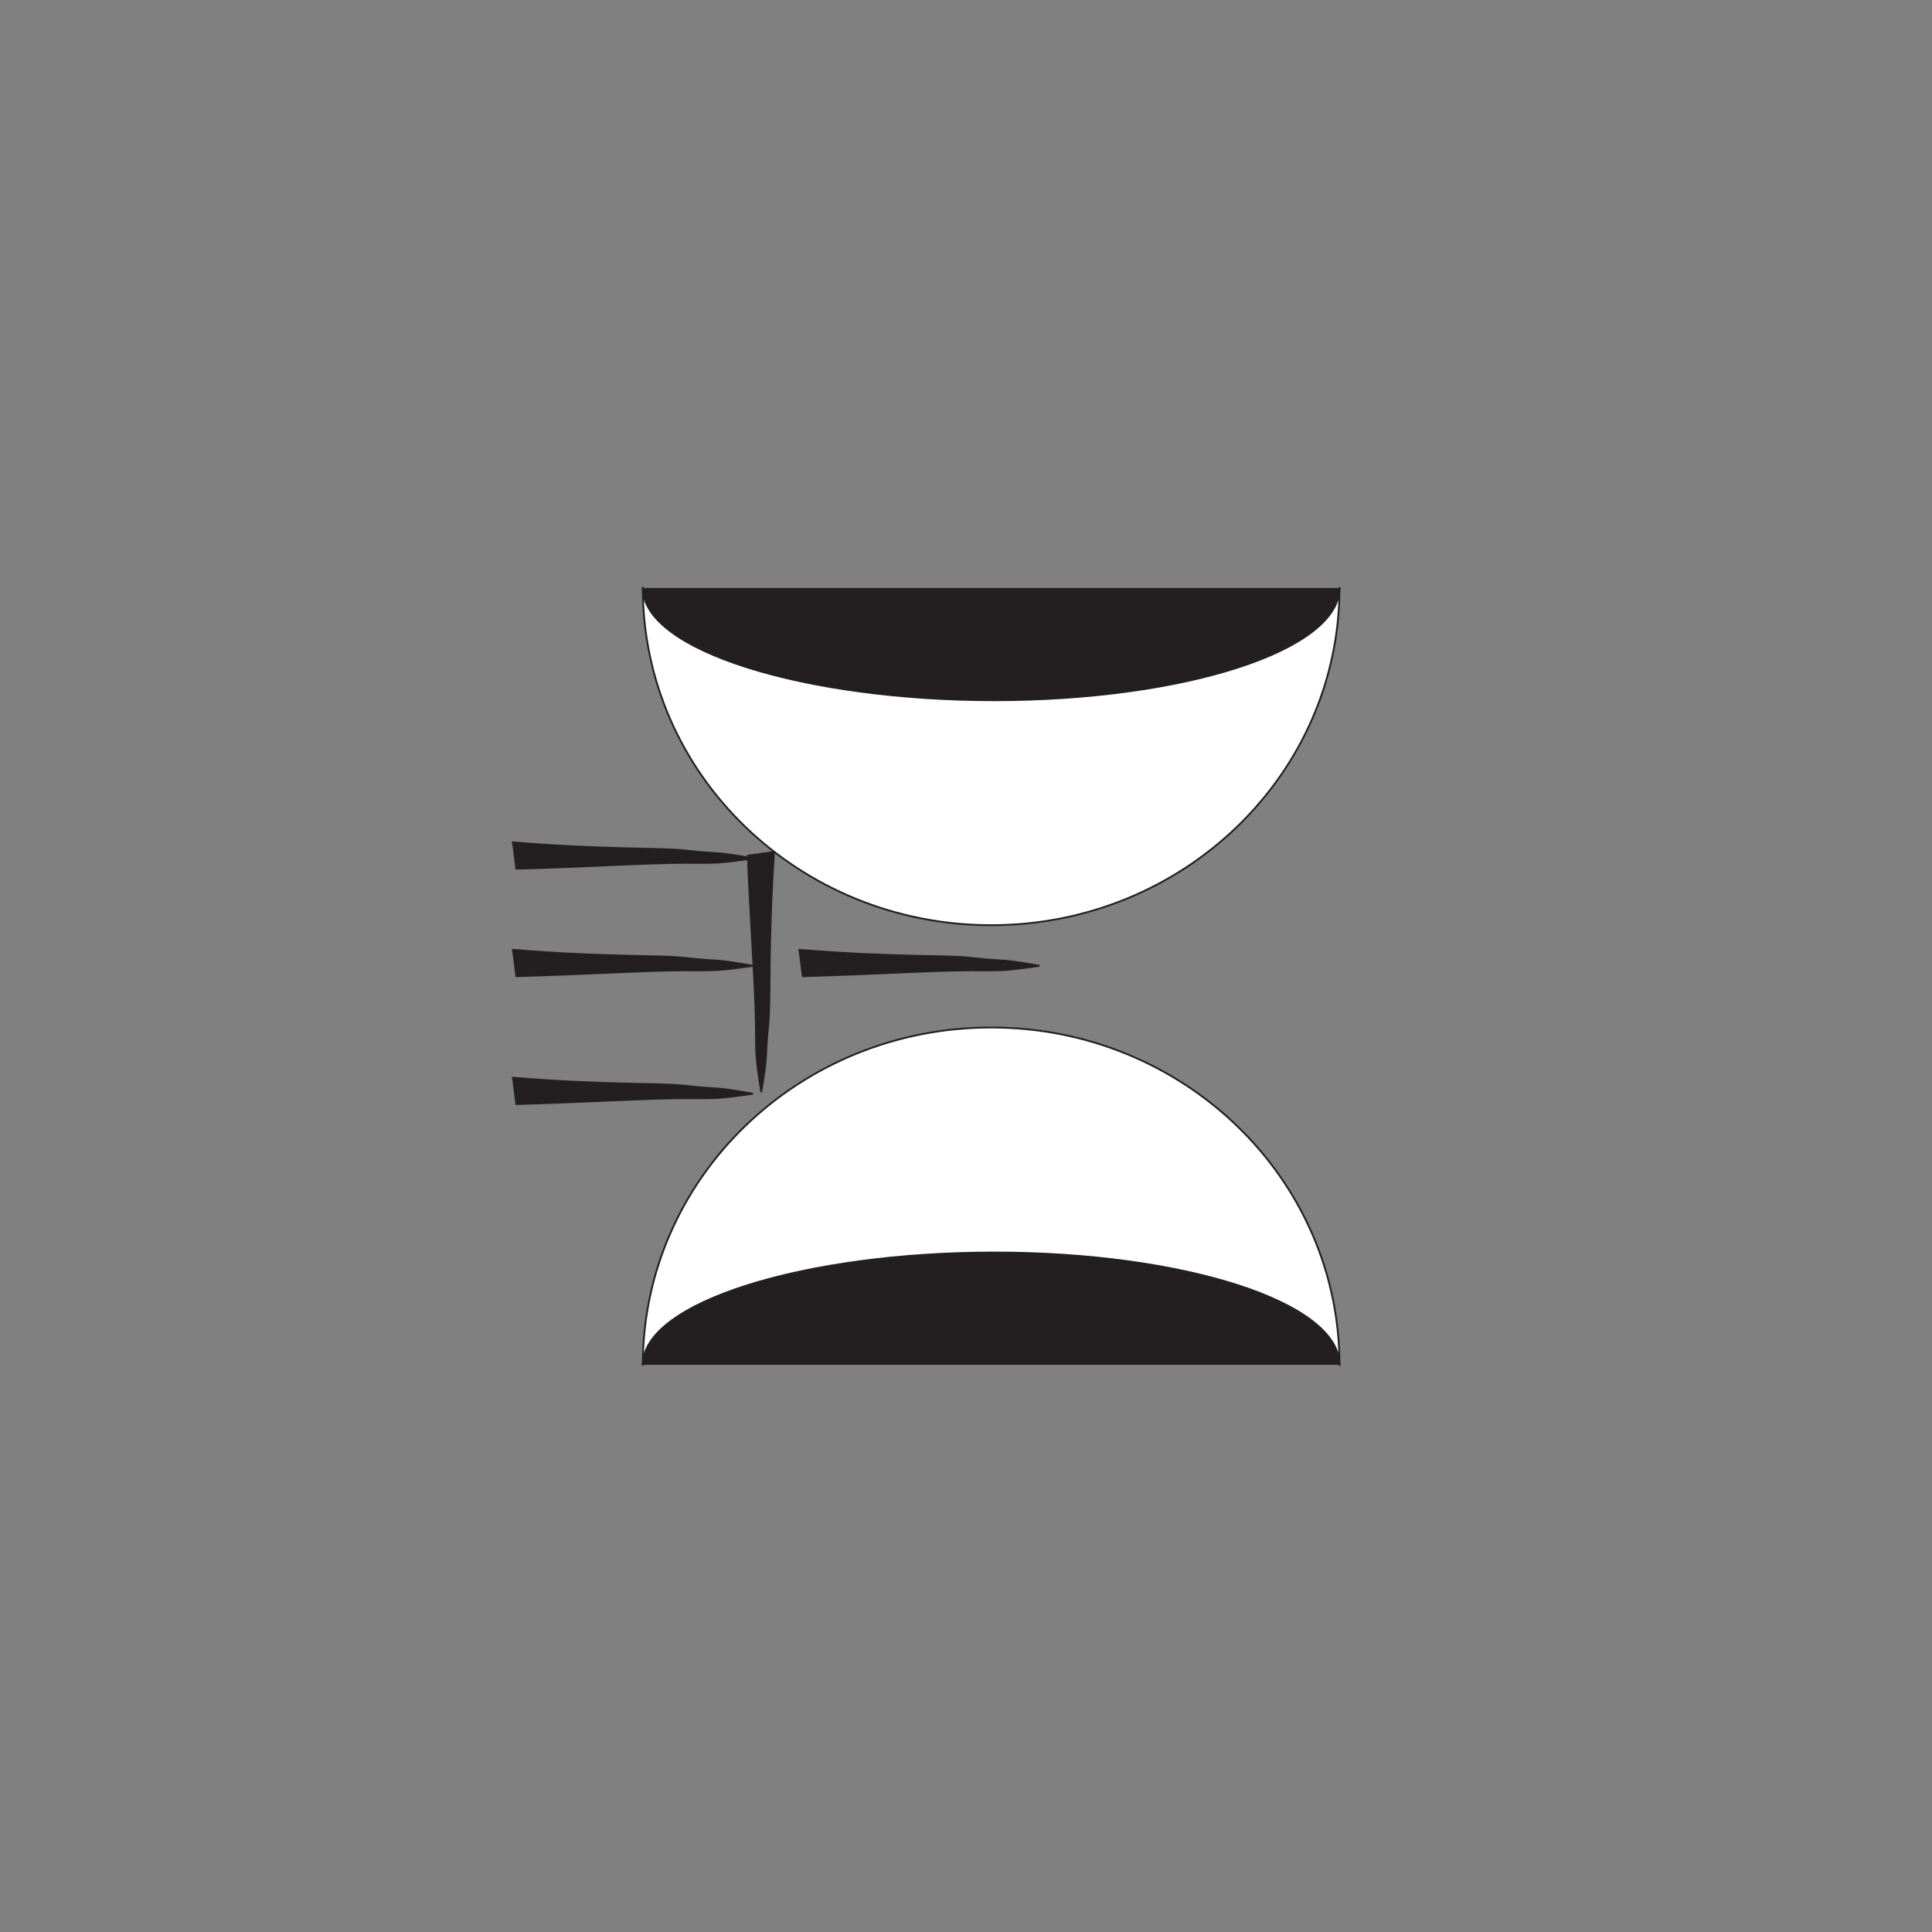 <?xml version="1.0" encoding="UTF-8"?>
<svg xmlns="http://www.w3.org/2000/svg" xmlns:xlink="http://www.w3.org/1999/xlink" width="108pt" height="108pt" viewBox="0 0 108 108" version="1.1">
<rect x="0" y="0" width="108" height="108" fill="#808080" stroke="none"/>
<g id="surface1">
<path style="fill-rule:nonzero;fill:rgb(13.73%,12.16%,12.549%);fill-opacity:1;stroke-width:1;stroke-linecap:butt;stroke-linejoin:miter;stroke:rgb(13.73%,12.16%,12.549%);stroke-opacity:1;stroke-miterlimit:4;" d="M 286.25 609.141 C 339.844 604.766 368.008 606.25 383.281 604.531 C 404.492 602.188 396.875 604.414 420.898 600.156 C 400.43 597.227 401.016 597.656 382.617 597.656 C 360.977 597.656 327.148 595.352 288.125 594.375 " transform="matrix(0.1,0,0,-0.1,0,108)"/>
<path style="fill-rule:nonzero;fill:rgb(99.997%,99.997%,99.997%);fill-opacity:1;stroke-width:1;stroke-linecap:round;stroke-linejoin:round;stroke:rgb(13.73%,12.16%,12.549%);stroke-opacity:1;stroke-miterlimit:4;" d="M 748.789 316.953 C 748.789 421.133 661.602 505.625 554.062 505.625 C 446.484 505.625 359.336 421.133 359.336 316.953 " transform="matrix(0.1,0,0,-0.1,0,108)"/>
<path style="fill-rule:nonzero;fill:rgb(13.73%,12.16%,12.549%);fill-opacity:1;stroke-width:1;stroke-linecap:butt;stroke-linejoin:miter;stroke:rgb(13.73%,12.16%,12.549%);stroke-opacity:1;stroke-miterlimit:4;" d="M 748.789 316.953 C 748.789 352.148 661.445 379.844 555.781 379.844 C 450.195 379.844 359.336 352.148 359.336 316.953 " transform="matrix(0.1,0,0,-0.1,0,108)"/>
<path style="fill-rule:nonzero;fill:rgb(99.997%,99.997%,99.997%);fill-opacity:1;stroke-width:1;stroke-linecap:round;stroke-linejoin:round;stroke:rgb(13.73%,12.16%,12.549%);stroke-opacity:1;stroke-miterlimit:4;" d="M 748.789 751.445 C 748.789 647.266 661.602 562.812 554.062 562.812 C 446.484 562.812 359.336 647.266 359.336 751.445 " transform="matrix(0.1,0,0,-0.1,0,108)"/>
<path style="fill-rule:nonzero;fill:rgb(13.73%,12.16%,12.549%);fill-opacity:1;stroke-width:1;stroke-linecap:butt;stroke-linejoin:miter;stroke:rgb(13.73%,12.16%,12.549%);stroke-opacity:1;stroke-miterlimit:4;" d="M 748.789 751.445 C 748.789 716.289 661.445 688.555 555.781 688.555 C 450.195 688.555 359.336 716.289 359.336 751.445 " transform="matrix(0.1,0,0,-0.1,0,108)"/>
<path style="fill-rule:nonzero;fill:rgb(13.73%,12.16%,12.549%);fill-opacity:1;stroke-width:1;stroke-linecap:butt;stroke-linejoin:miter;stroke:rgb(13.73%,12.16%,12.549%);stroke-opacity:1;stroke-miterlimit:4;" d="M 286.25 549.062 C 339.844 544.727 368.008 546.211 383.281 544.492 C 404.492 542.109 396.875 544.336 420.898 540.117 C 400.43 537.188 401.016 537.578 382.617 537.578 C 360.977 537.578 327.148 535.312 288.125 534.297 " transform="matrix(0.1,0,0,-0.1,0,108)"/>
<path style="fill-rule:nonzero;fill:rgb(13.73%,12.16%,12.549%);fill-opacity:1;stroke-width:1;stroke-linecap:butt;stroke-linejoin:miter;stroke:rgb(13.73%,12.16%,12.549%);stroke-opacity:1;stroke-miterlimit:4;" d="M 286.25 477.578 C 339.844 473.203 368.008 474.727 383.281 473.008 C 404.492 470.625 396.875 472.852 420.898 468.594 C 400.43 465.703 401.016 466.094 382.617 466.094 C 360.977 466.094 327.148 463.828 288.125 462.812 " transform="matrix(0.1,0,0,-0.1,0,108)"/>
<path style="fill-rule:nonzero;fill:rgb(13.73%,12.16%,12.549%);fill-opacity:1;stroke-width:1;stroke-linecap:butt;stroke-linejoin:miter;stroke:rgb(13.73%,12.16%,12.549%);stroke-opacity:1;stroke-miterlimit:4;" d="M 446.367 549.062 C 500 544.727 528.164 546.211 543.398 544.492 C 564.609 542.109 556.992 544.336 581.055 540.117 C 560.547 537.188 561.172 537.578 542.734 537.578 C 521.133 537.578 487.266 535.312 448.281 534.297 " transform="matrix(0.1,0,0,-0.1,0,108)"/>
<path style="fill-rule:nonzero;fill:rgb(13.73%,12.16%,12.549%);fill-opacity:1;stroke-width:1;stroke-linecap:butt;stroke-linejoin:miter;stroke:rgb(13.73%,12.16%,12.549%);stroke-opacity:1;stroke-miterlimit:4;" d="M 432.734 604.258 C 429.102 550.625 430.938 522.461 429.453 507.188 C 427.344 485.938 429.492 493.594 425.547 469.492 C 422.344 489.961 422.773 489.375 422.539 507.773 C 422.266 529.375 419.531 563.203 418.008 602.188 " transform="matrix(0.1,0,0,-0.1,0,108)"/>
</g>
</svg>
